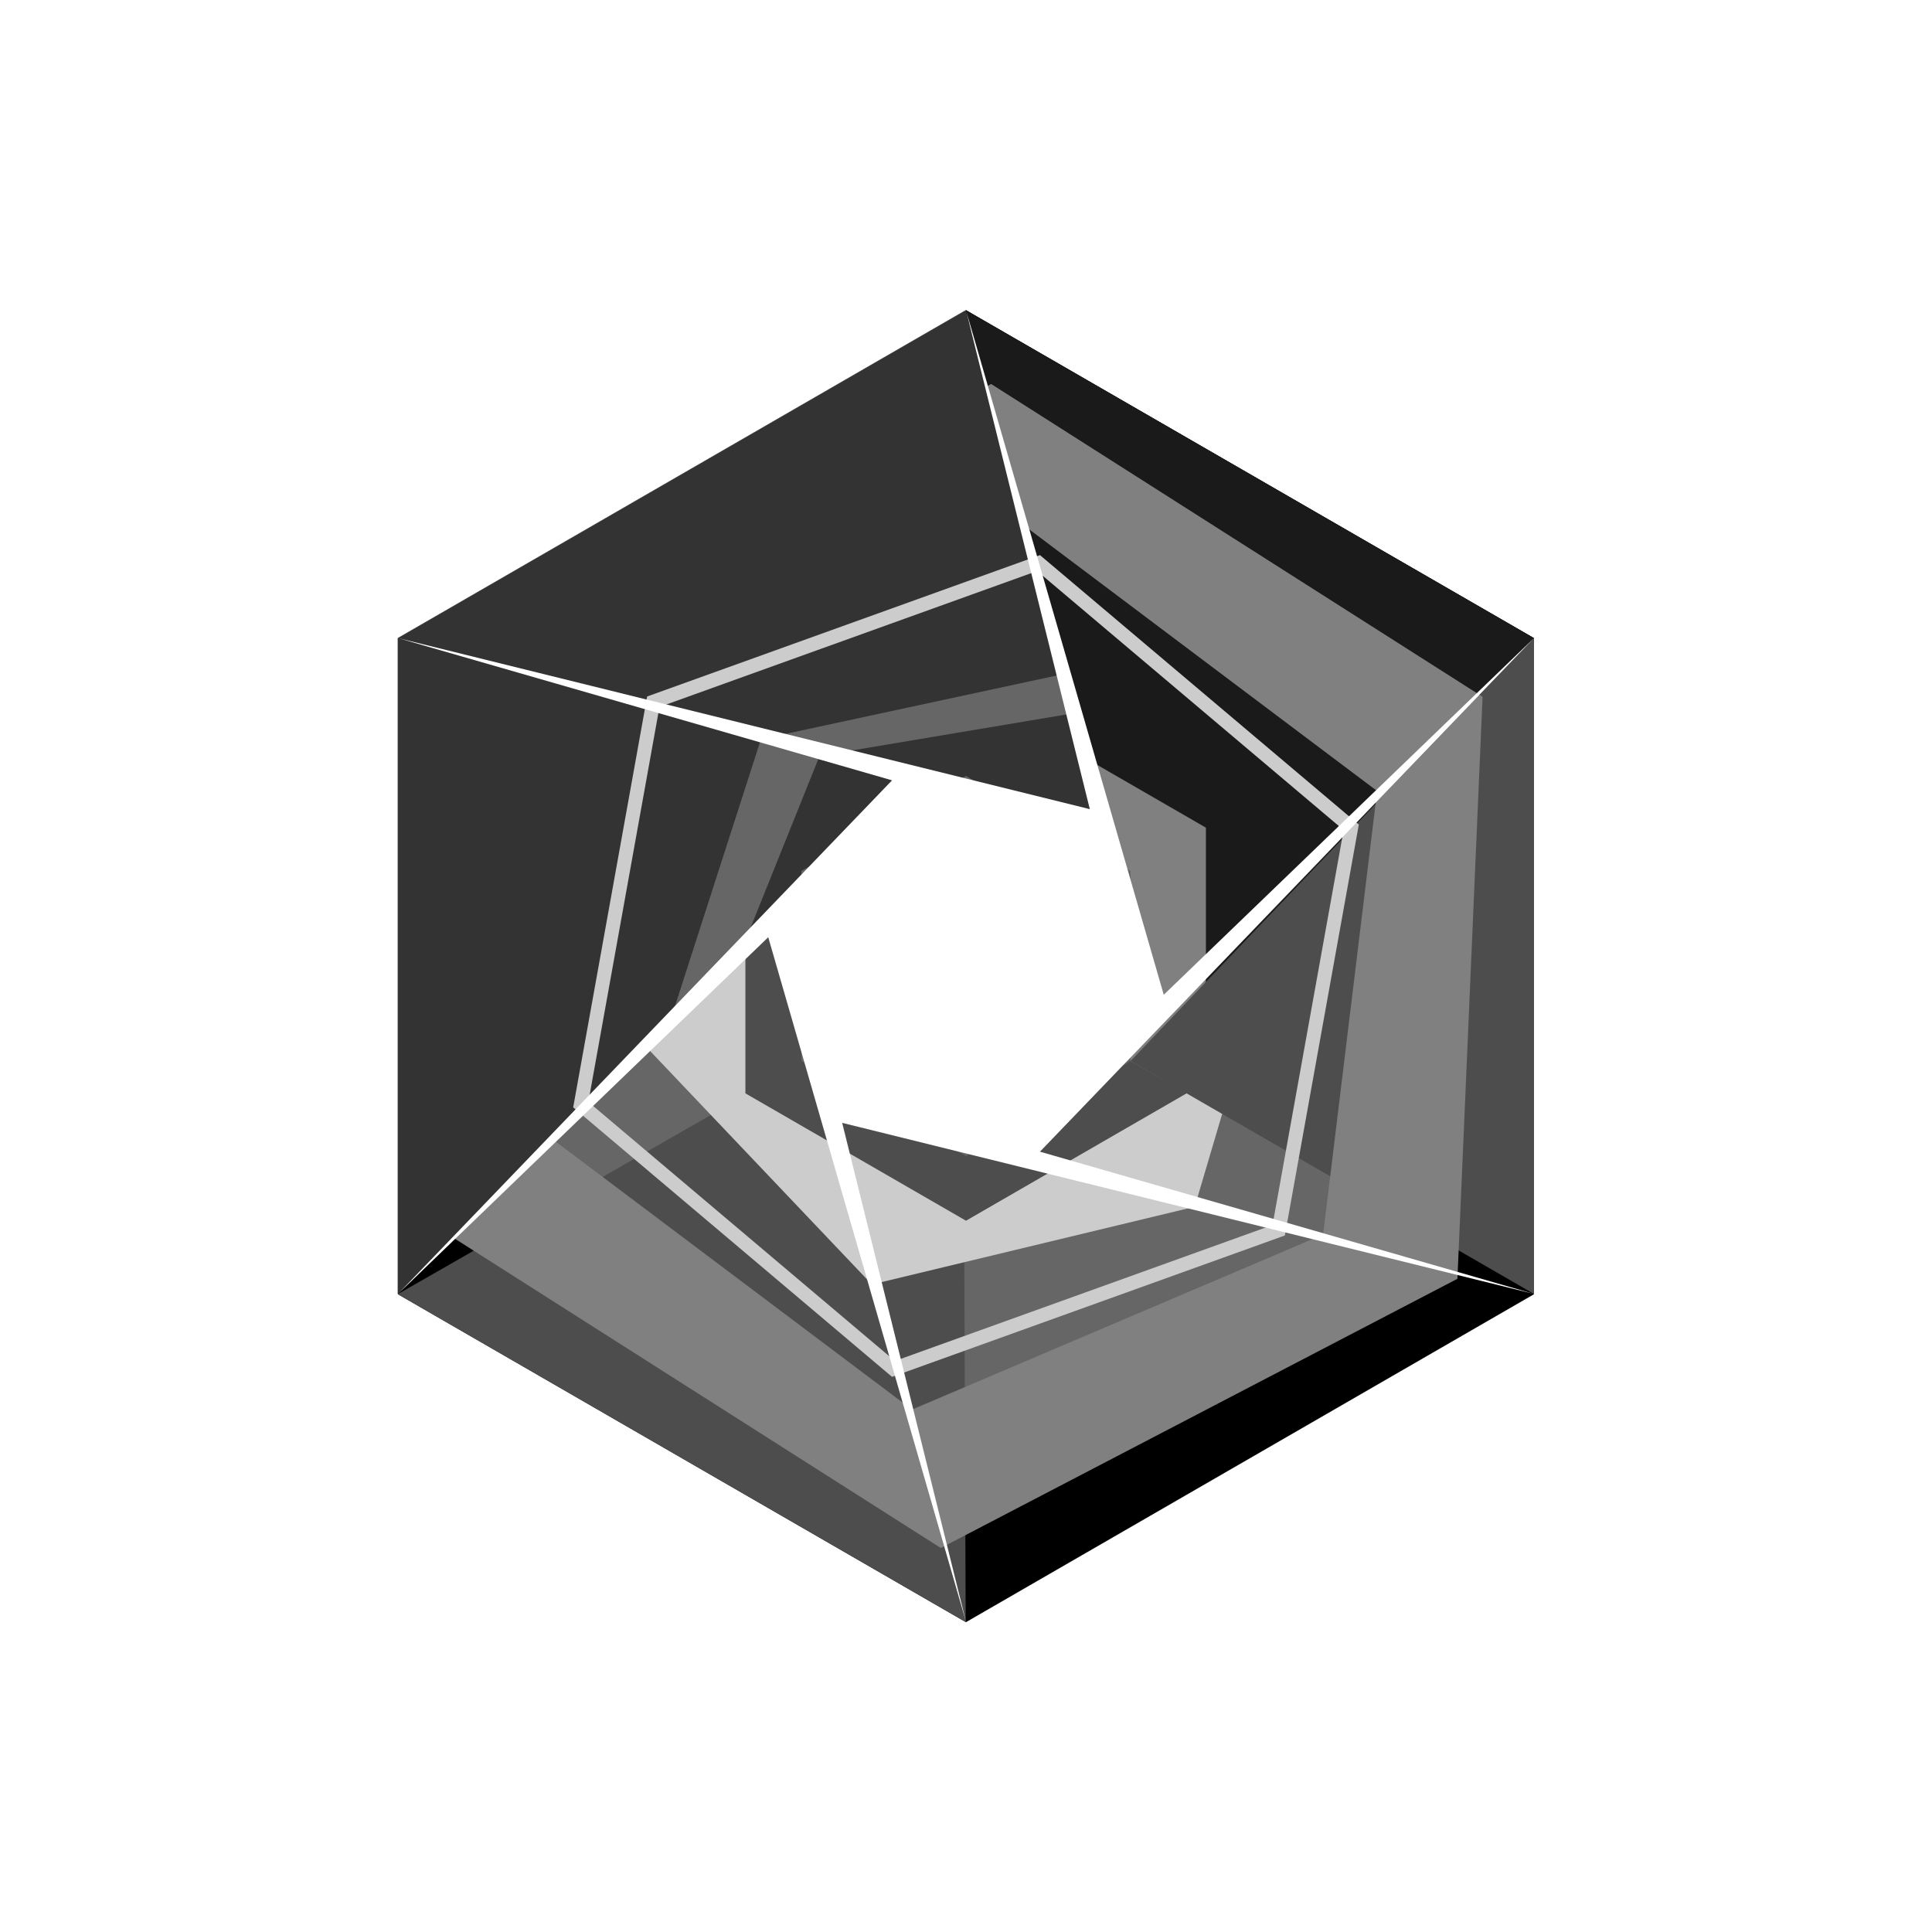 <?xml version="1.0" encoding="UTF-8" standalone="no"?>
<svg
   xmlns:dc="http://purl.org/dc/elements/1.1/"
   xmlns:cc="http://creativecommons.org/ns#"
   xmlns:rdf="http://www.w3.org/1999/02/22-rdf-syntax-ns#"
   xmlns:svg="http://www.w3.org/2000/svg"
   xmlns="http://www.w3.org/2000/svg"
   xmlns:xlink="http://www.w3.org/1999/xlink"
   xmlns:sodipodi="http://sodipodi.sourceforge.net/DTD/sodipodi-0.dtd"
   xmlns:inkscape="http://www.inkscape.org/namespaces/inkscape"
   id="svg838"
   version="1.1"
   viewBox="0 0 50 50"
   height="50mm"
   width="50mm"
   sodipodi:docname="all.svg"
   inkscape:version="0.92.1 r15371">
  <sodipodi:namedview
     pagecolor="#ffffff"
     bordercolor="#666666"
     borderopacity="1"
     objecttolerance="10"
     gridtolerance="10"
     guidetolerance="10"
     inkscape:pageopacity="0"
     inkscape:pageshadow="2"
     inkscape:window-width="1920"
     inkscape:window-height="1017"
     id="namedview34"
     showgrid="false"
     inkscape:zoom="4"
     inkscape:cx="46.548201"
     inkscape:cy="88.058944"
     inkscape:window-x="-8"
     inkscape:window-y="-8"
     inkscape:window-maximized="1"
     inkscape:current-layer="layer1" />
  <defs
     id="defs832">
    <linearGradient
       inkscape:collect="always"
       id="linearGradient4562">
      <stop
         style="stop-color:#000000;stop-opacity:0"
         offset="0"
         id="stop4558" />
      <stop
         style="stop-color:#000000;stop-opacity:1"
         offset="1"
         id="stop4560" />
    </linearGradient>
    <clipPath
       id="clipPath1665"
       clipPathUnits="userSpaceOnUse">
      <circle
         style="fill:#ba9d69;fill-opacity:1;stroke-width:0.265"
         id="circle1667"
         cx="105.644"
         cy="166.787"
         r="10.583" />
    </clipPath>
    <clipPath
       id="clipPath1683"
       clipPathUnits="userSpaceOnUse">
      <path
         style="fill:#e6e6e6;fill-opacity:1;stroke:none;stroke-width:0.265px;stroke-linecap:butt;stroke-linejoin:miter;stroke-opacity:1"
         d="m 110.983,177.512 -5.008,11.954 -4.961,-12.095 z"
         id="path1685" />
    </clipPath>
    <clipPath
       id="clipPath1740"
       clipPathUnits="userSpaceOnUse">
      <circle
         style="fill:#6f7c91;fill-opacity:1;stroke:none;stroke-width:1"
         id="circle1742"
         cx="698.929"
         cy="610.02"
         r="52.143" />
    </clipPath>
    <clipPath
       id="clipPath1768"
       clipPathUnits="userSpaceOnUse">
      <circle
         style="fill:#6f7c91;fill-opacity:1;stroke:none;stroke-width:1"
         id="circle1770"
         cx="698.929"
         cy="610.02"
         r="52.143" />
    </clipPath>
    <clipPath
       id="clipPath4565"
       clipPathUnits="userSpaceOnUse">
      <path
         style="opacity:1;fill:#b3b3b3;fill-opacity:1;stroke:none;stroke-width:0;stroke-miterlimit:4;stroke-dasharray:none;stroke-opacity:1"
         d="m -508.378,-126.917 -3.762,3.594 h 0.906 v 3.332 h 5.712 v -3.332 h 0.906 z"
         id="path4567" />
    </clipPath>
    <clipPath
       id="clipPath4649"
       clipPathUnits="userSpaceOnUse">
      <path
         id="path4651"
         d="m -565.853,-131.213 a 2.106,2.106 0 0 0 -2.106,2.106 2.106,2.106 0 0 0 0.369,1.188 c 0.314,0.607 0.614,1.208 0.703,1.713 0.004,0.021 0.01,0.042 0.013,0.062 h 0.003 a 1.037,0.578 0 0 0 1.02,0.475 1.037,0.578 0 0 0 1.037,-0.578 1.037,0.578 0 0 0 0,-0.005 c 0.079,-0.41 0.343,-0.992 0.698,-1.66 a 2.106,2.106 0 0 0 0.215,-0.399 c 0.011,-0.021 0.021,-0.039 0.032,-0.059 h -0.01 a 2.106,2.106 0 0 0 0.135,-0.737 2.106,2.106 0 0 0 -2.106,-2.106 z"
         style="opacity:1;fill:#666666;fill-opacity:1;stroke:none;stroke-width:0;stroke-miterlimit:4;stroke-dasharray:none;stroke-opacity:1" />
    </clipPath>
    <clipPath
       id="clipPath4698"
       clipPathUnits="userSpaceOnUse">
      <path
         style="opacity:1;fill:#ccff00;fill-opacity:1;stroke:none;stroke-width:0;stroke-miterlimit:4;stroke-dasharray:none;stroke-opacity:1"
         id="path4700"
         d="m -327.289,-193.741 0,31.458 -27.244,15.729 -27.244,-15.729 0,-31.458 27.244,-15.729 z" />
    </clipPath>
    <clipPath
       id="clipPath4706"
       clipPathUnits="userSpaceOnUse">
      <path
         style="opacity:1;fill:#ccff00;fill-opacity:1;stroke:none;stroke-width:0;stroke-miterlimit:4;stroke-dasharray:none;stroke-opacity:1"
         id="path4708"
         d="m -327.289,-193.741 0,31.458 -27.244,15.729 -27.244,-15.729 0,-31.458 27.244,-15.729 z" />
    </clipPath>
    <radialGradient
       inkscape:collect="always"
       xlink:href="#linearGradient4562"
       id="radialGradient4564"
       cx="25"
       cy="25"
       fx="25"
       fy="25"
       r="14.698"
       gradientTransform="matrix(1.738,0,0,2.007,-18.457,-25.18)"
       gradientUnits="userSpaceOnUse" />
  </defs>
  <g
     inkscape:groupmode="layer"
     id="layer1"
     inkscape:label="Layer 1"
     style="display:inline">
    <path
       d="m 39.698,16.514 0,16.972 L 25,41.972 10.302,33.486 l 0,-16.972 L 25,8.028 Z"
       inkscape:randomized="0"
       inkscape:rounded="0"
       inkscape:flatsided="true"
       sodipodi:arg2="0"
       sodipodi:arg1="-0.52359878"
       sodipodi:r2="14.697785"
       sodipodi:r1="16.97154"
       sodipodi:cy="25"
       sodipodi:cx="25"
       sodipodi:sides="6"
       id="path4548"
       style="opacity:1;fill:url(#radialGradient4564);fill-opacity:1;stroke:none;stroke-width:0;stroke-miterlimit:4;stroke-dasharray:none;stroke-opacity:0"
       sodipodi:type="star" />
    <path
       inkscape:transform-center-y="8.5273188"
       inkscape:transform-center-x="-0.0029528561"
       sodipodi:nodetypes="ccccc"
       inkscape:connector-curvature="0"
       id="path4675"
       d="m 24.999,41.983 14.698,-8.486 -14.695,-8.415 -14.701,8.415 z"
       style="fill:#333333;fill-opacity:1;stroke:none;stroke-width:0.265px;stroke-linecap:butt;stroke-linejoin:miter;stroke-opacity:1" />
    <path
       sodipodi:type="star"
       style="opacity:1;fill:#000000;fill-opacity:1;stroke:none;stroke-width:0;stroke-miterlimit:4;stroke-dasharray:none;stroke-opacity:1"
       id="path4534"
       sodipodi:sides="6"
       sodipodi:cx="25"
       sodipodi:cy="25"
       sodipodi:r1="16.97154"
       sodipodi:r2="14.697785"
       sodipodi:arg1="-0.52359878"
       sodipodi:arg2="0"
       inkscape:flatsided="true"
       inkscape:rounded="0"
       inkscape:randomized="0"
       d="m 39.698,16.514 0,16.972 L 25,41.972 10.302,33.486 l 0,-16.972 L 25,8.028 Z" />
    <path
       sodipodi:type="star"
       style="opacity:1;fill:#ffffff;fill-opacity:1;stroke:none;stroke-width:0;stroke-miterlimit:4;stroke-dasharray:none;stroke-opacity:1"
       id="path4526"
       sodipodi:sides="6"
       sodipodi:cx="25"
       sodipodi:cy="25"
       sodipodi:r1="16.555204"
       sodipodi:r2="4.2162185"
       sodipodi:arg1="0.50649638"
       sodipodi:arg2="1.8821035"
       inkscape:flatsided="false"
       inkscape:rounded="0"
       inkscape:randomized="0"
       d="M 39.477,33.031 23.709,29.014 25.283,41.553 20.878,25.888 10.806,33.522 22.17,21.875 10.523,16.969 26.291,20.986 24.717,8.447 29.122,24.112 39.194,16.478 27.83,28.125 Z"
       transform="rotate(-95.255,55.318,1.321)" />
    <path
       d="m 35.875,18.721 0,12.558 L 25,37.558 14.125,31.279 l 0,-12.558 L 25,12.442 Z"
       inkscape:randomized="0"
       inkscape:rounded="0"
       inkscape:flatsided="true"
       sodipodi:arg2="0"
       sodipodi:arg1="-0.52359878"
       sodipodi:r2="10.386006"
       sodipodi:r1="12.557623"
       sodipodi:cy="25"
       sodipodi:cx="25"
       sodipodi:sides="6"
       id="path4538"
       style="opacity:1;fill:#666666;fill-opacity:1;stroke:none;stroke-width:0;stroke-miterlimit:4;stroke-dasharray:none;stroke-opacity:1"
       sodipodi:type="star"
       transform="rotate(12.654,25,25)" />
    <path
       inkscape:transform-center-y="8.547038"
       inkscape:transform-center-x="7.350881"
       style="fill:#4d4d4d;fill-opacity:1;stroke:none;stroke-width:0.265px;stroke-linecap:butt;stroke-linejoin:miter;stroke-opacity:1"
       d="M 24.992,41.979 24.928,25.118 10.294,33.493 Z"
       id="path4673"
       inkscape:connector-curvature="0"
       sodipodi:nodetypes="cccc" />
    <path
       sodipodi:type="star"
       style="opacity:1;fill:#cccccc;fill-opacity:1;stroke:none;stroke-width:0;stroke-miterlimit:4;stroke-dasharray:none;stroke-opacity:1"
       id="path4540"
       sodipodi:sides="6"
       sodipodi:cx="25"
       sodipodi:cy="25"
       sodipodi:r1="8.5939932"
       sodipodi:r2="7.4228716"
       sodipodi:arg1="-0.52359878"
       sodipodi:arg2="0"
       inkscape:flatsided="true"
       inkscape:rounded="0"
       inkscape:randomized="0"
       d="m 32.443,20.703 0,8.594 L 25,33.594 l -7.443,-4.297 0,-8.594 L 25,16.406 Z"
       transform="rotate(16.472,25,25)" />
    <path
       sodipodi:type="star"
       style="opacity:1;fill:#4d4d4d;fill-opacity:1;stroke:none;stroke-width:0;stroke-miterlimit:4;stroke-dasharray:none;stroke-opacity:1"
       id="path4578"
       sodipodi:sides="6"
       sodipodi:cx="25"
       sodipodi:cy="25"
       sodipodi:r1="6.5917034"
       sodipodi:r2="5.4517856"
       sodipodi:arg1="-0.52359878"
       sodipodi:arg2="0"
       inkscape:flatsided="true"
       inkscape:rounded="0"
       inkscape:randomized="0"
       d="m 30.709,21.704 0,6.592 L 25,31.592 l -5.709,-3.296 0,-6.592 L 25,18.408 Z" />
    <path
       sodipodi:nodetypes="ccccc"
       inkscape:connector-curvature="0"
       id="path4590"
       d="M 39.698,16.514 25,8.028 l 5.018,18.664 9.68,6.793 z"
       style="fill:#1a1a1a;fill-opacity:1;stroke:none;stroke-width:0.265px;stroke-linecap:butt;stroke-linejoin:miter;stroke-opacity:1"
       inkscape:transform-center-x="-7.3432302"
       inkscape:transform-center-y="-4.209495" />
    <path
       inkscape:transform-center-y="-1.7969259"
       inkscape:transform-center-x="-3.1037926"
       inkscape:connector-curvature="0"
       id="path4686"
       d="m 31.209,28.566 -9.6e-5,-7.146 -6.193,-3.576 -0.017,4.24 2.546,1.47 6.8e-5,2.937 z"
       style="opacity:1;fill:#808080;fill-opacity:1;stroke:none;stroke-width:0;stroke-miterlimit:4;stroke-dasharray:none;stroke-opacity:1"
       sodipodi:nodetypes="ccccccc" />
    <path
       style="fill:#4d4d4d;fill-opacity:1;stroke:none;stroke-width:0.265px;stroke-linecap:butt;stroke-linejoin:miter;stroke-opacity:1"
       d="M 39.698,16.514 29.259,27.459 39.698,33.486 Z"
       id="path4580"
       inkscape:connector-curvature="0"
       sodipodi:nodetypes="cccc" />
    <path
       sodipodi:nodetypes="cccc"
       inkscape:connector-curvature="0"
       id="path4671"
       d="M 39.698,16.514 30.018,26.693 39.698,33.486 Z"
       style="fill:#4d4d4d;fill-opacity:1;stroke:none;stroke-width:0.265px;stroke-linecap:butt;stroke-linejoin:miter;stroke-opacity:1"
       inkscape:transform-center-x="-7.4188196"
       inkscape:transform-center-y="-0.0014186035" />
    <path
       style="opacity:1;fill:#808080;fill-opacity:1;stroke:none;stroke-width:0;stroke-miterlimit:4;stroke-dasharray:none;stroke-opacity:1"
       d="m 25.651,9.938 -13.37,6.967 -0.651,15.062 12.718,8.095 13.37,-6.967 0.651,-15.062 z m 0.747,3.583 9.242,6.951 -1.398,11.479 -10.64,4.529 -9.242,-6.951 1.398,-11.479 z"
       id="path4592"
       inkscape:connector-curvature="0"
       sodipodi:nodetypes="cccccccccccccc" />
    <path
       sodipodi:nodetypes="cccc"
       inkscape:connector-curvature="0"
       id="path4677"
       d="M 10.291,16.511 24.926,24.887 24.989,8.025 Z"
       style="fill:#999999;fill-opacity:1;stroke:none;stroke-width:0.265px;stroke-linecap:butt;stroke-linejoin:miter;stroke-opacity:1"
       inkscape:transform-center-x="7.353338"
       inkscape:transform-center-y="-8.5456198" />
    <path
       style="fill:#333333;fill-opacity:1;stroke:none;stroke-width:0.265px;stroke-linecap:butt;stroke-linejoin:miter;stroke-opacity:1"
       d="M 10.292,16.519 V 33.491 L 21.459,22.652 28.949,21.932 24.989,8.034 Z"
       id="path4597"
       inkscape:connector-curvature="0"
       sodipodi:nodetypes="cccccc"
       inkscape:transform-center-x="7.3557157"
       inkscape:transform-center-y="-4.2434147" />
    <path
       inkscape:connector-curvature="0"
       id="path4667"
       d="m 25,20.082 -4.259,2.459 v 4.918 l 4.259,2.459 4.259,-2.459 v -4.918 z m 0,3.171 1.513,0.873 v 1.747 l -1.513,0.873 -1.513,-0.873 v -1.747 z"
       style="opacity:1;fill:#666666;fill-opacity:1;stroke:none;stroke-width:0;stroke-miterlimit:4;stroke-dasharray:none;stroke-opacity:1"
       sodipodi:nodetypes="cccccccccccccc" />
    <path
       sodipodi:nodetypes="cccccccccccccc"
       style="opacity:1;fill:#cccccc;fill-opacity:1;stroke:none;stroke-width:0;stroke-miterlimit:4;stroke-dasharray:none;stroke-opacity:1"
       d="m 26.914,14.366 -10.166,3.659 -1.914,10.634 8.252,6.974 10.166,-3.659 1.914,-10.634 z m -0.074,0.412 7.933,6.704 -1.84,10.222 -9.773,3.518 -7.933,-6.704 1.84,-10.222 z"
       id="path4669"
       inkscape:connector-curvature="0" />
    <path
       style="opacity:1;fill:#666666;fill-opacity:1;stroke:none;stroke-width:0;stroke-miterlimit:4;stroke-dasharray:none;stroke-opacity:1"
       d="m 27.421,17.466 -7.728,1.664 -2.425,7.531 2.039,-2.36 1.904,-4.739 6.479,-1.087 z"
       id="path4681"
       inkscape:connector-curvature="0"
       inkscape:transform-center-x="2.666227"
       inkscape:transform-center-y="-2.9381849"
       sodipodi:nodetypes="ccccccc" />
  </g>
  <g
     inkscape:groupmode="layer"
     id="layer2"
     inkscape:label="Layer 2"
     style="display:inline">
    <path
       sodipodi:type="star"
       style="display:inline;opacity:1;fill:#ffffff;fill-opacity:1;stroke:none;stroke-width:0;stroke-miterlimit:4;stroke-dasharray:none;stroke-opacity:1"
       id="path4544"
       sodipodi:sides="6"
       sodipodi:cx="25"
       sodipodi:cy="25"
       sodipodi:r1="16.97154"
       sodipodi:r2="5.1718992"
       sodipodi:arg1="0.51509729"
       sodipodi:arg2="2.2304568"
       inkscape:flatsided="false"
       inkscape:rounded="0"
       inkscape:randomized="0"
       d="M 39.769,33.361 21.83,29.087 25.144,41.971 19.876,24.298 10.375,33.61 23.045,20.212 10.231,16.639 28.17,20.913 24.856,8.029 30.124,25.702 39.625,16.39 26.955,29.788 Z"
       transform="rotate(-59.513,25,25)" />
  </g>
</svg>
